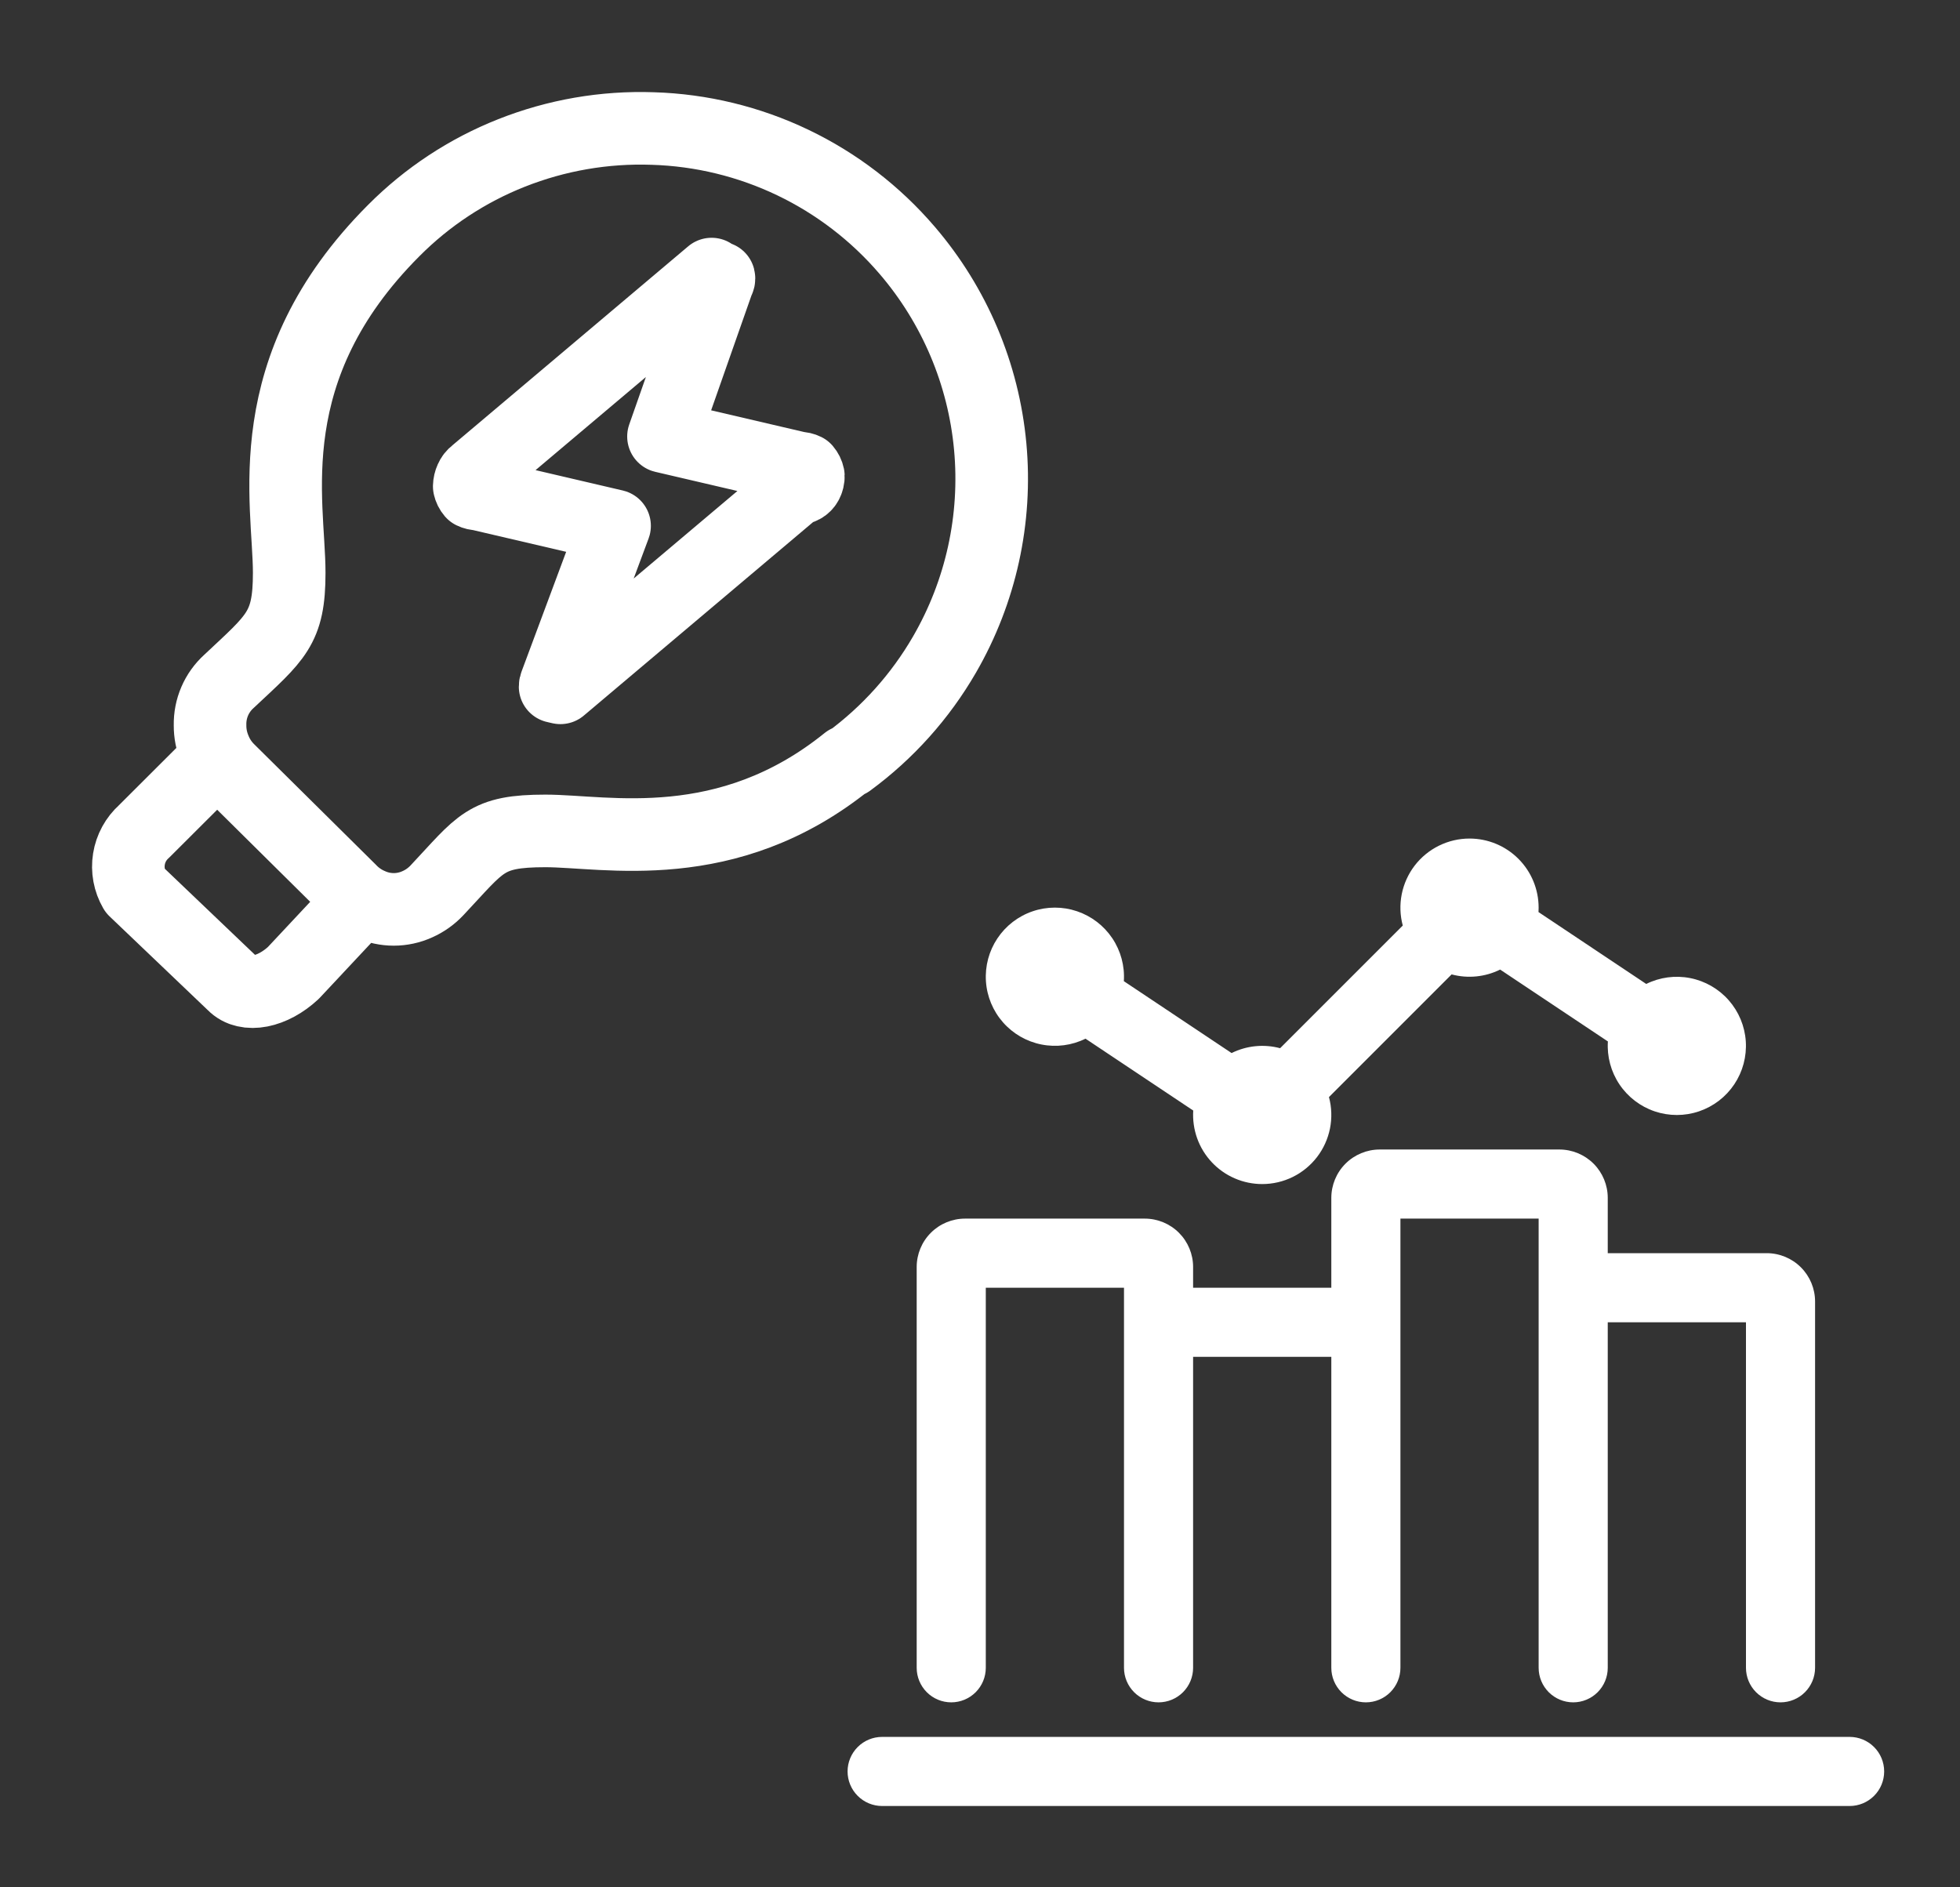 <svg width="135" height="130" viewBox="0 0 135 130" fill="none" xmlns="http://www.w3.org/2000/svg">
<rect x="0" y="0" width="135" height="130" fill="#333333" stroke="none"/>
<path d="M105.977 62.52C105.977 62.624 105.974 62.726 105.968 62.824L113.388 67.775C114.328 67.311 115.394 67.169 116.422 67.373C117.45 67.577 118.382 68.114 119.073 68.901C119.764 69.689 120.177 70.682 120.246 71.727C120.315 72.773 120.038 73.812 119.456 74.684C118.875 75.555 118.022 76.211 117.03 76.548C116.038 76.886 114.963 76.887 113.97 76.551C112.978 76.215 112.124 75.561 111.541 74.69C110.958 73.819 110.679 72.781 110.747 71.735L103.326 66.785C102.29 67.298 101.102 67.416 99.984 67.118L91.536 75.567C91.725 76.272 91.749 77.011 91.607 77.728C91.464 78.444 91.159 79.118 90.715 79.697C90.27 80.276 89.698 80.746 89.043 81.069C88.388 81.392 87.668 81.559 86.938 81.559C86.287 81.559 85.643 81.426 85.046 81.167C84.449 80.909 83.911 80.531 83.466 80.056C83.02 79.581 82.677 79.02 82.457 78.408C82.238 77.795 82.146 77.144 82.187 76.495L74.767 71.545C73.827 72.009 72.761 72.15 71.733 71.946C70.705 71.742 69.773 71.205 69.082 70.418C68.391 69.631 67.978 68.637 67.909 67.592C67.84 66.546 68.117 65.507 68.699 64.636C69.28 63.764 70.133 63.108 71.125 62.771C72.117 62.433 73.192 62.432 74.185 62.769C75.177 63.105 76.031 63.759 76.614 64.629C77.197 65.5 77.476 66.539 77.408 67.584L84.829 72.535C85.865 72.021 87.053 71.903 88.171 72.201L96.619 63.753C96.43 63.047 96.406 62.308 96.548 61.592C96.691 60.876 96.996 60.202 97.44 59.622C97.885 59.043 98.457 58.574 99.112 58.251C99.767 57.928 100.487 57.76 101.217 57.76C102.48 57.76 103.69 58.261 104.583 59.154C105.476 60.047 105.977 61.257 105.977 62.52Z" fill="white"/>
<path d="M96.458 114.879C96.458 115.51 96.207 116.115 95.761 116.562C95.315 117.008 94.709 117.259 94.078 117.259C93.447 117.259 92.842 117.008 92.395 116.562C91.949 116.115 91.698 115.51 91.698 114.879V93.459H82.178V114.879C82.178 115.51 81.928 116.115 81.481 116.562C81.035 117.008 80.43 117.259 79.799 117.259C79.167 117.259 78.562 117.008 78.116 116.562C77.669 116.115 77.418 115.51 77.418 114.879V88.699H67.899V114.879C67.899 115.51 67.648 116.115 67.202 116.562C66.755 117.008 66.15 117.259 65.519 117.259C64.888 117.259 64.282 117.008 63.836 116.562C63.39 116.115 63.139 115.51 63.139 114.879V87.271C63.139 86.388 63.49 85.54 64.115 84.915C64.74 84.29 65.587 83.939 66.471 83.939H78.847C79.73 83.939 80.578 84.29 81.203 84.915C81.827 85.54 82.178 86.388 82.178 87.271V88.699H91.698V82.511C91.698 81.628 92.049 80.78 92.674 80.155C93.299 79.531 94.147 79.179 95.03 79.179H107.406C108.29 79.179 109.137 79.531 109.762 80.155C110.387 80.78 110.738 81.628 110.738 82.511V86.319H121.686C122.569 86.319 123.417 86.67 124.042 87.295C124.667 87.92 125.018 88.767 125.018 89.651V114.879C125.018 115.51 124.767 116.115 124.32 116.562C123.874 117.008 123.269 117.259 122.638 117.259C122.006 117.259 121.401 117.008 120.955 116.562C120.508 116.115 120.258 115.51 120.258 114.879V91.079H110.738V114.879C110.738 115.51 110.487 116.115 110.041 116.562C109.594 117.008 108.989 117.259 108.358 117.259C107.727 117.259 107.121 117.008 106.675 116.562C106.229 116.115 105.978 115.51 105.978 114.879V83.939H96.458V114.879ZM58.379 122.019C58.379 121.387 58.63 120.782 59.076 120.336C59.522 119.889 60.128 119.639 60.759 119.639H127.397C128.029 119.639 128.634 119.889 129.08 120.336C129.527 120.782 129.777 121.387 129.777 122.019C129.777 122.65 129.527 123.255 129.08 123.701C128.634 124.148 128.029 124.399 127.397 124.399H60.759C60.128 124.399 59.522 124.148 59.076 123.701C58.63 123.255 58.379 122.65 58.379 122.019Z" fill="white"/>
<path d="M14.793 52.409L9.926 57.266C9.368 57.763 8.999 58.438 8.881 59.175C8.762 59.913 8.902 60.669 9.277 61.316L16.059 67.79C16.966 68.729 18.782 68.343 20.209 67.012L24.783 62.126M58.362 52.441C50.059 59.143 41.721 57.234 37.567 57.234C33.414 57.234 33.154 58.076 30.107 61.316C29.722 61.728 29.259 62.059 28.744 62.287C28.234 62.519 27.68 62.639 27.12 62.639C26.56 62.639 26.007 62.519 25.497 62.287C24.971 62.061 24.498 61.73 24.105 61.313L15.767 53.058C15.342 52.646 15.011 52.149 14.793 51.599C14.574 51.076 14.463 50.514 14.468 49.947C14.457 49.381 14.566 48.819 14.79 48.3C15.014 47.78 15.347 47.315 15.767 46.935C19.01 43.891 19.92 43.309 19.92 39.455C19.92 34.601 17.615 25.401 27.12 15.88C29.428 13.56 32.188 11.741 35.23 10.537C38.324 9.31 41.638 8.736 44.964 8.853C48.307 8.954 51.593 9.752 54.61 11.197C57.627 12.642 60.308 14.701 62.483 17.242C65.744 21.045 67.743 25.767 68.203 30.755C68.664 35.743 67.564 40.751 65.055 45.086C63.388 47.967 61.143 50.471 58.462 52.441H58.362Z" stroke="white" stroke-width="5" stroke-linecap="round" stroke-linejoin="round"/>
<path d="M49.013 18.878L32.738 32.614C32.606 32.714 32.502 32.847 32.436 33C32.364 33.156 32.325 33.326 32.32 33.498C32.353 33.66 32.428 33.81 32.536 33.935C32.67 34.001 32.817 34.035 32.966 34.035L42.33 36.221L38.28 47.092C38.249 47.155 38.234 47.224 38.235 47.294L38.402 47.333L38.601 47.378L54.876 33.643C55.013 33.654 55.151 33.626 55.272 33.561C55.393 33.496 55.492 33.397 55.558 33.276C55.642 33.124 55.683 32.952 55.677 32.778C55.644 32.616 55.569 32.466 55.461 32.341C55.327 32.274 55.178 32.24 55.027 32.241L45.699 30.065L49.466 19.335C49.49 19.308 49.506 19.276 49.514 19.241C49.523 19.206 49.523 19.17 49.515 19.136L49.312 19.091L49.013 18.878Z" stroke="white" stroke-width="5" stroke-linecap="round" stroke-linejoin="round"/>
</svg>
